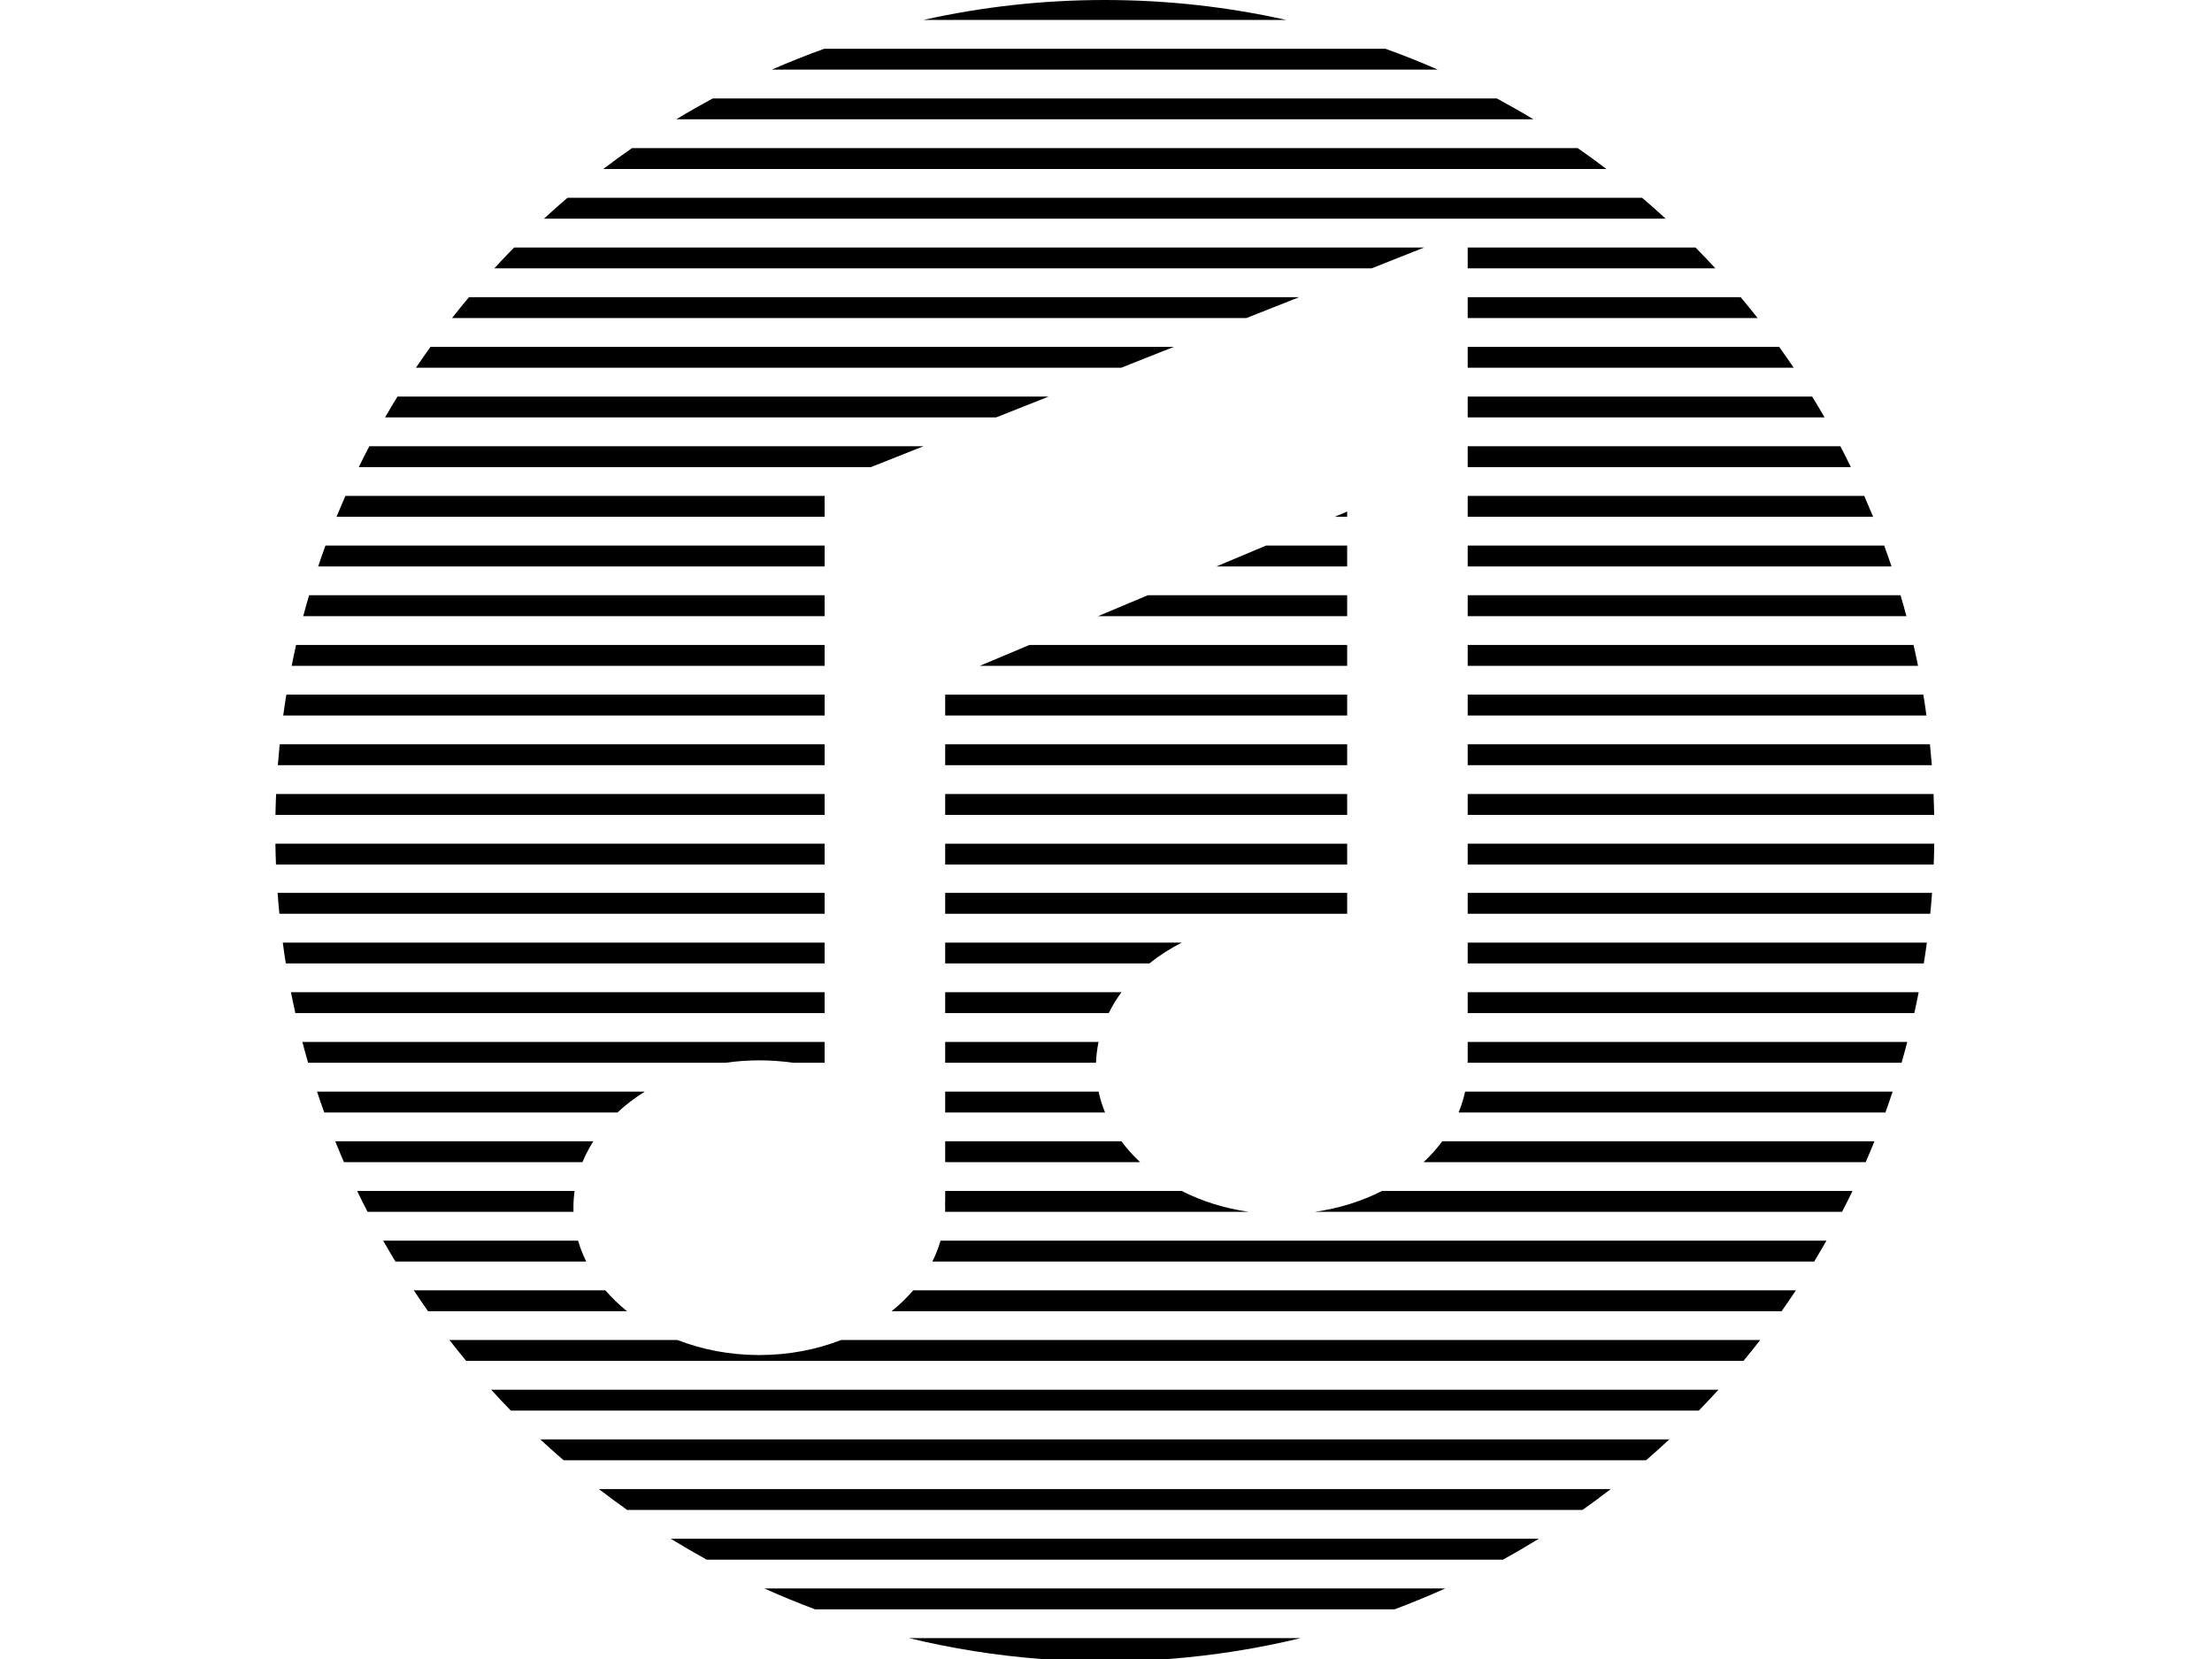 <svg xmlns="http://www.w3.org/2000/svg" xmlns:xlink="http://www.w3.org/1999/xlink" width="400" zoomAndPan="magnify" viewBox="0 0 300 225" height="300" preserveAspectRatio="xMidYMid meet" version="1.0"><defs><clipPath id="148321af73"><path d="M 199 100 L 262.34 100 L 262.34 104 L 199 104 Z M 199 100 " clip-rule="nonzero"/></clipPath><clipPath id="6e8f2fce60"><path d="M 199 107 L 262.34 107 L 262.34 111 L 199 111 Z M 199 107 " clip-rule="nonzero"/></clipPath><clipPath id="e1fc2018c3"><path d="M 199 121 L 262.34 121 L 262.34 124 L 199 124 Z M 199 121 " clip-rule="nonzero"/></clipPath><clipPath id="83fbe20262"><path d="M 199 114 L 262.34 114 L 262.34 118 L 199 118 Z M 199 114 " clip-rule="nonzero"/></clipPath><clipPath id="f5e714fe20"><path d="M 37.34 121 L 112 121 L 112 124 L 37.34 124 Z M 37.34 121 " clip-rule="nonzero"/></clipPath><clipPath id="bb7f1d4dfc"><path d="M 37.34 114 L 112 114 L 112 118 L 37.34 118 Z M 37.34 114 " clip-rule="nonzero"/></clipPath><clipPath id="535abd5fa3"><path d="M 37.34 100 L 112 100 L 112 104 L 37.34 104 Z M 37.34 100 " clip-rule="nonzero"/></clipPath><clipPath id="0ed2e149d6"><path d="M 37.34 107 L 112 107 L 112 111 L 37.34 111 Z M 37.34 107 " clip-rule="nonzero"/></clipPath></defs><path fill="#000000" d="M 199.055 56.609 L 247.453 56.609 C 246.91 55.656 246.348 54.715 245.773 53.781 L 199.055 53.781 L 199.055 56.609 " fill-opacity="1" fill-rule="nonzero"/><path fill="#000000" d="M 199.055 43.133 L 238.375 43.133 C 237.621 42.176 236.859 41.234 236.074 40.305 L 199.055 40.305 L 199.055 43.133 " fill-opacity="1" fill-rule="nonzero"/><path fill="#000000" d="M 199.055 49.871 L 243.27 49.871 C 242.621 48.918 241.969 47.977 241.301 47.043 L 199.055 47.043 L 199.055 49.871 " fill-opacity="1" fill-rule="nonzero"/><path fill="#000000" d="M 199.055 62.512 L 199.055 63.352 L 251.02 63.352 C 250.562 62.398 250.082 61.453 249.598 60.52 L 199.055 60.52 L 199.055 62.512 " fill-opacity="1" fill-rule="nonzero"/><path fill="#000000" d="M 199.055 90.305 L 260.133 90.305 C 259.941 89.352 259.734 88.414 259.523 87.473 L 199.055 87.473 L 199.055 90.305 " fill-opacity="1" fill-rule="nonzero"/><path fill="#000000" d="M 199.055 70.086 L 254.039 70.086 C 253.648 69.137 253.242 68.195 252.836 67.258 L 199.055 67.258 L 199.055 70.086 " fill-opacity="1" fill-rule="nonzero"/><path fill="#000000" d="M 199.055 83.566 L 258.555 83.566 C 258.305 82.613 258.039 81.668 257.758 80.73 L 199.055 80.73 L 199.055 83.566 " fill-opacity="1" fill-rule="nonzero"/><path fill="#000000" d="M 199.055 97.039 L 261.273 97.039 C 261.145 96.094 261.004 95.148 260.848 94.211 L 199.055 94.211 L 199.055 97.039 " fill-opacity="1" fill-rule="nonzero"/><path fill="#000000" d="M 199.055 76.824 L 256.535 76.824 C 256.219 75.879 255.883 74.934 255.543 73.992 L 199.055 73.992 L 199.055 76.824 " fill-opacity="1" fill-rule="nonzero"/><path fill="#000000" d="M 193.156 33.566 L 69.73 33.566 C 68.812 34.492 67.918 35.438 67.035 36.395 L 186.027 36.395 L 193.156 33.566 " fill-opacity="1" fill-rule="nonzero"/><path fill="#000000" d="M 199.055 36.395 L 232.648 36.395 C 231.766 35.438 230.871 34.492 229.953 33.566 L 199.055 33.566 L 199.055 36.395 " fill-opacity="1" fill-rule="nonzero"/><path fill="#000000" d="M 176.18 40.305 L 63.605 40.305 C 62.824 41.234 62.059 42.176 61.309 43.133 L 169.051 43.133 L 176.184 40.305 " fill-opacity="1" fill-rule="nonzero"/><path fill="#000000" d="M 213.977 20.09 L 85.707 20.09 C 84.387 21.004 83.094 21.949 81.82 22.918 L 217.867 22.918 C 216.594 21.949 215.293 21.004 213.977 20.09 " fill-opacity="1" fill-rule="nonzero"/><path fill="#000000" d="M 222.715 26.828 L 76.965 26.828 C 75.887 27.75 74.82 28.691 73.773 29.656 L 225.906 29.656 C 224.863 28.691 223.793 27.75 222.715 26.828 " fill-opacity="1" fill-rule="nonzero"/><path fill="#000000" d="M 203.008 13.352 L 96.676 13.352 C 94.996 14.254 93.344 15.195 91.719 16.18 L 207.965 16.18 C 206.336 15.195 204.684 14.254 203.008 13.352 " fill-opacity="1" fill-rule="nonzero"/><path fill="#000000" d="M 149.844 0 C 141.391 0 133.152 0.934 125.234 2.703 L 174.445 2.703 C 166.527 0.934 158.293 0 149.844 0 " fill-opacity="1" fill-rule="nonzero"/><path fill="#000000" d="M 187.902 6.613 L 111.781 6.613 C 109.379 7.477 107.012 8.422 104.688 9.441 L 195 9.441 C 192.672 8.422 190.305 7.477 187.902 6.613 " fill-opacity="1" fill-rule="nonzero"/><path fill="#000000" d="M 128.191 117.254 L 182.707 117.254 L 182.707 114.426 L 128.191 114.426 Z M 128.191 117.254 " fill-opacity="1" fill-rule="nonzero"/><path fill="#000000" d="M 128.191 134.57 L 128.191 137.402 L 150.367 137.402 C 150.852 136.418 151.434 135.473 152.098 134.57 L 128.191 134.57 " fill-opacity="1" fill-rule="nonzero"/><path fill="#000000" d="M 128.191 141.309 L 128.191 144.137 L 148.645 144.137 C 148.676 143.18 148.801 142.234 148.992 141.309 L 128.191 141.309 " fill-opacity="1" fill-rule="nonzero"/><path fill="#000000" d="M 128.191 148.051 L 128.191 150.879 L 149.875 150.879 C 149.496 149.961 149.199 149.02 148.992 148.051 L 128.191 148.051 " fill-opacity="1" fill-rule="nonzero"/><g clip-path="url(#148321af73)"><path fill="#000000" d="M 199.055 103.777 L 262.004 103.777 C 261.926 102.832 261.84 101.891 261.746 100.945 L 199.055 100.945 L 199.055 103.777 " fill-opacity="1" fill-rule="nonzero"/></g><path fill="#000000" d="M 128.191 127.836 L 128.191 130.664 L 155.887 130.664 C 157.211 129.594 158.688 128.645 160.293 127.836 L 128.191 127.836 " fill-opacity="1" fill-rule="nonzero"/><path fill="#000000" d="M 169.371 164.352 C 166.066 163.887 162.988 162.91 160.266 161.523 L 128.191 161.523 L 128.191 163.055 L 128.168 163.055 C 128.18 163.297 128.191 163.543 128.191 163.793 C 128.191 163.98 128.184 164.168 128.18 164.352 L 169.371 164.352 " fill-opacity="1" fill-rule="nonzero"/><g clip-path="url(#6e8f2fce60)"><path fill="#000000" d="M 199.055 110.52 L 262.324 110.52 C 262.305 109.574 262.273 108.629 262.238 107.688 L 199.055 107.688 L 199.055 110.52 " fill-opacity="1" fill-rule="nonzero"/></g><path fill="#000000" d="M 128.191 157.617 L 154.625 157.617 C 153.684 156.734 152.832 155.789 152.094 154.785 L 128.191 154.785 L 128.191 157.617 " fill-opacity="1" fill-rule="nonzero"/><path fill="#000000" d="M 128.191 123.93 L 182.707 123.93 L 182.707 121.094 L 128.191 121.094 Z M 128.191 123.93 " fill-opacity="1" fill-rule="nonzero"/><path fill="#000000" d="M 182.707 83.566 L 182.707 80.73 L 155.664 80.73 L 148.918 83.566 L 182.707 83.566 " fill-opacity="1" fill-rule="nonzero"/><path fill="#000000" d="M 128.191 97.039 L 182.707 97.039 L 182.707 94.211 L 128.191 94.211 Z M 128.191 97.039 " fill-opacity="1" fill-rule="nonzero"/><path fill="#000000" d="M 182.707 90.305 L 182.707 87.473 L 139.613 87.473 L 132.875 90.305 L 182.707 90.305 " fill-opacity="1" fill-rule="nonzero"/><path fill="#000000" d="M 128.191 103.777 L 182.707 103.777 L 182.707 100.945 L 128.191 100.945 Z M 128.191 103.777 " fill-opacity="1" fill-rule="nonzero"/><path fill="#000000" d="M 182.707 76.824 L 182.707 73.992 L 171.707 73.992 L 164.969 76.824 L 182.707 76.824 " fill-opacity="1" fill-rule="nonzero"/><path fill="#000000" d="M 128.191 110.52 L 182.707 110.52 L 182.707 107.688 L 128.191 107.688 Z M 128.191 110.52 " fill-opacity="1" fill-rule="nonzero"/><path fill="#000000" d="M 182.707 70.086 L 182.707 69.379 L 181.02 70.086 L 182.707 70.086 " fill-opacity="1" fill-rule="nonzero"/><path fill="#000000" d="M 159.203 47.043 L 58.383 47.043 C 57.711 47.977 57.059 48.918 56.414 49.871 L 152.07 49.871 L 159.203 47.043 " fill-opacity="1" fill-rule="nonzero"/><path fill="#000000" d="M 111.836 87.473 L 40.156 87.473 C 39.945 88.414 39.742 89.352 39.555 90.305 L 111.836 90.305 L 111.836 87.473 " fill-opacity="1" fill-rule="nonzero"/><path fill="#000000" d="M 76.441 198.047 L 223.246 198.047 C 224.312 197.121 225.367 196.18 226.398 195.219 L 73.277 195.219 C 74.316 196.18 75.371 197.121 76.441 198.047 " fill-opacity="1" fill-rule="nonzero"/><path fill="#000000" d="M 141.199 225 L 158.484 225 C 164.602 224.531 170.59 223.574 176.398 222.168 L 123.285 222.168 C 129.09 223.574 135.078 224.531 141.199 225 " fill-opacity="1" fill-rule="nonzero"/><path fill="#000000" d="M 69.281 191.312 L 230.398 191.312 C 231.305 190.379 232.191 189.438 233.062 188.48 L 66.617 188.48 C 67.488 189.438 68.379 190.379 69.281 191.312 " fill-opacity="1" fill-rule="nonzero"/><path fill="#000000" d="M 120.918 177.832 L 241.629 177.832 C 242.289 176.898 242.934 175.953 243.566 175 L 123.855 175 C 122.984 176.016 122 176.961 120.918 177.832 " fill-opacity="1" fill-rule="nonzero"/><path fill="#000000" d="M 110.543 218.262 L 189.137 218.262 C 191.465 217.391 193.758 216.445 196.012 215.434 L 103.668 215.434 C 105.922 216.445 108.215 217.391 110.543 218.262 " fill-opacity="1" fill-rule="nonzero"/><path fill="#000000" d="M 126.453 171.094 L 246.051 171.094 C 246.617 170.156 247.168 169.219 247.715 168.266 L 127.559 168.266 C 127.277 169.234 126.906 170.18 126.453 171.094 " fill-opacity="1" fill-rule="nonzero"/><path fill="#000000" d="M 95.84 211.527 L 203.836 211.527 C 205.488 210.617 207.105 209.672 208.699 208.691 L 90.977 208.691 C 92.57 209.672 94.191 210.617 95.84 211.527 " fill-opacity="1" fill-rule="nonzero"/><path fill="#000000" d="M 85.059 204.785 L 214.621 204.785 C 215.918 203.871 217.199 202.922 218.453 201.953 L 81.227 201.953 C 82.484 202.922 83.762 203.871 85.059 204.785 " fill-opacity="1" fill-rule="nonzero"/><path fill="#000000" d="M 102.98 183.777 C 99 183.777 95.234 183.043 91.887 181.738 L 60.957 181.738 C 61.699 182.695 62.457 183.641 63.227 184.566 L 236.457 184.566 C 237.227 183.641 237.984 182.695 238.723 181.738 L 114.074 181.738 C 110.727 183.043 106.961 183.777 102.98 183.777 " fill-opacity="1" fill-rule="nonzero"/><path fill="#000000" d="M 178.324 164.352 L 249.828 164.352 C 250.312 163.422 250.785 162.473 251.242 161.523 L 187.43 161.523 C 184.703 162.91 181.621 163.887 178.324 164.352 " fill-opacity="1" fill-rule="nonzero"/><path fill="#000000" d="M 199.055 137.402 L 259.625 137.402 C 259.836 136.461 260.031 135.516 260.219 134.57 L 199.055 134.57 L 199.055 137.402 " fill-opacity="1" fill-rule="nonzero"/><g clip-path="url(#e1fc2018c3)"><path fill="#000000" d="M 199.055 123.93 L 261.789 123.93 C 261.883 122.984 261.965 122.043 262.031 121.094 L 199.055 121.094 L 199.055 123.93 " fill-opacity="1" fill-rule="nonzero"/></g><g clip-path="url(#83fbe20262)"><path fill="#000000" d="M 199.055 114.426 L 199.055 117.254 L 262.258 117.254 C 262.289 116.316 262.32 115.371 262.332 114.426 L 199.055 114.426 " fill-opacity="1" fill-rule="nonzero"/></g><path fill="#000000" d="M 199.055 130.664 L 260.914 130.664 C 261.062 129.727 261.207 128.781 261.332 127.836 L 199.055 127.836 L 199.055 130.664 " fill-opacity="1" fill-rule="nonzero"/><path fill="#000000" d="M 199.055 143.945 L 199.039 143.945 C 199.039 144.012 199.039 144.074 199.043 144.137 L 257.895 144.137 C 258.168 143.203 258.426 142.258 258.672 141.309 L 199.055 141.309 L 199.055 143.945 " fill-opacity="1" fill-rule="nonzero"/><path fill="#000000" d="M 193.07 157.617 L 253.031 157.617 C 253.441 156.676 253.836 155.738 254.219 154.785 L 195.602 154.785 C 194.859 155.789 194.012 156.734 193.07 157.617 " fill-opacity="1" fill-rule="nonzero"/><path fill="#000000" d="M 197.82 150.879 L 255.711 150.879 C 256.047 149.941 256.367 148.996 256.684 148.051 L 198.703 148.051 C 198.492 149.02 198.199 149.961 197.82 150.879 " fill-opacity="1" fill-rule="nonzero"/><g clip-path="url(#f5e714fe20)"><path fill="#000000" d="M 111.836 121.094 L 37.648 121.094 C 37.719 122.043 37.797 122.984 37.891 123.93 L 111.836 123.93 L 111.836 121.094 " fill-opacity="1" fill-rule="nonzero"/></g><path fill="#000000" d="M 111.836 94.211 L 38.836 94.211 C 38.684 95.148 38.539 96.094 38.41 97.039 L 111.84 97.039 L 111.84 94.211 " fill-opacity="1" fill-rule="nonzero"/><g clip-path="url(#bb7f1d4dfc)"><path fill="#000000" d="M 111.836 114.426 L 37.352 114.426 C 37.363 115.371 37.391 116.316 37.43 117.254 L 111.836 117.254 L 111.836 114.426 " fill-opacity="1" fill-rule="nonzero"/></g><g clip-path="url(#535abd5fa3)"><path fill="#000000" d="M 111.836 100.945 L 37.934 100.945 C 37.84 101.891 37.754 102.832 37.68 103.777 L 111.84 103.777 L 111.84 100.945 " fill-opacity="1" fill-rule="nonzero"/></g><g clip-path="url(#0ed2e149d6)"><path fill="#000000" d="M 111.836 107.688 L 37.445 107.688 C 37.406 108.629 37.375 109.574 37.359 110.52 L 111.836 110.52 L 111.836 107.688 " fill-opacity="1" fill-rule="nonzero"/></g><path fill="#000000" d="M 111.836 80.73 L 41.922 80.73 C 41.641 81.668 41.379 82.613 41.125 83.566 L 111.836 83.566 L 111.836 80.73 " fill-opacity="1" fill-rule="nonzero"/><path fill="#000000" d="M 111.836 73.992 L 44.141 73.992 C 43.797 74.934 43.465 75.879 43.148 76.824 L 111.84 76.824 L 111.84 73.992 " fill-opacity="1" fill-rule="nonzero"/><path fill="#000000" d="M 125.246 60.52 L 50.09 60.52 C 49.598 61.453 49.121 62.398 48.66 63.352 L 118.113 63.352 L 125.246 60.52 " fill-opacity="1" fill-rule="nonzero"/><path fill="#000000" d="M 111.836 67.258 L 46.848 67.258 C 46.438 68.195 46.035 69.137 45.645 70.086 L 111.836 70.086 L 111.836 67.258 " fill-opacity="1" fill-rule="nonzero"/><path fill="#000000" d="M 142.23 53.781 L 53.91 53.781 C 53.336 54.715 52.773 55.656 52.227 56.609 L 135.098 56.609 L 142.23 53.781 " fill-opacity="1" fill-rule="nonzero"/><path fill="#000000" d="M 87.449 148.051 L 43 148.051 C 43.312 148.996 43.637 149.941 43.977 150.879 L 83.742 150.879 C 84.852 149.84 86.094 148.891 87.449 148.051 " fill-opacity="1" fill-rule="nonzero"/><path fill="#000000" d="M 80.469 154.785 L 45.465 154.785 C 45.848 155.738 46.242 156.676 46.648 157.617 L 78.996 157.617 C 79.398 156.641 79.891 155.695 80.469 154.785 " fill-opacity="1" fill-rule="nonzero"/><path fill="#000000" d="M 77.77 163.793 C 77.77 163.023 77.824 162.27 77.93 161.523 L 48.438 161.523 C 48.895 162.473 49.367 163.422 49.852 164.352 L 77.781 164.352 C 77.773 164.168 77.77 163.98 77.77 163.793 " fill-opacity="1" fill-rule="nonzero"/><path fill="#000000" d="M 82.105 175 L 56.113 175 C 56.75 175.953 57.395 176.898 58.055 177.832 L 85.043 177.832 C 83.961 176.961 82.977 176.016 82.105 175 " fill-opacity="1" fill-rule="nonzero"/><path fill="#000000" d="M 78.402 168.266 L 51.969 168.266 C 52.508 169.219 53.062 170.156 53.629 171.094 L 79.508 171.094 C 79.055 170.18 78.684 169.234 78.402 168.266 " fill-opacity="1" fill-rule="nonzero"/><path fill="#000000" d="M 111.836 127.836 L 38.352 127.836 C 38.477 128.781 38.613 129.727 38.766 130.664 L 111.836 130.664 L 111.836 127.836 " fill-opacity="1" fill-rule="nonzero"/><path fill="#000000" d="M 102.98 143.809 C 104.551 143.809 106.086 143.922 107.582 144.137 L 111.836 144.137 L 111.836 141.309 L 41.008 141.309 C 41.254 142.258 41.516 143.203 41.789 144.137 L 98.375 144.137 C 99.867 143.922 101.406 143.809 102.98 143.809 " fill-opacity="1" fill-rule="nonzero"/><path fill="#000000" d="M 111.836 134.57 L 39.461 134.57 C 39.648 135.516 39.848 136.461 40.059 137.402 L 111.836 137.402 L 111.836 134.57 " fill-opacity="1" fill-rule="nonzero"/></svg>